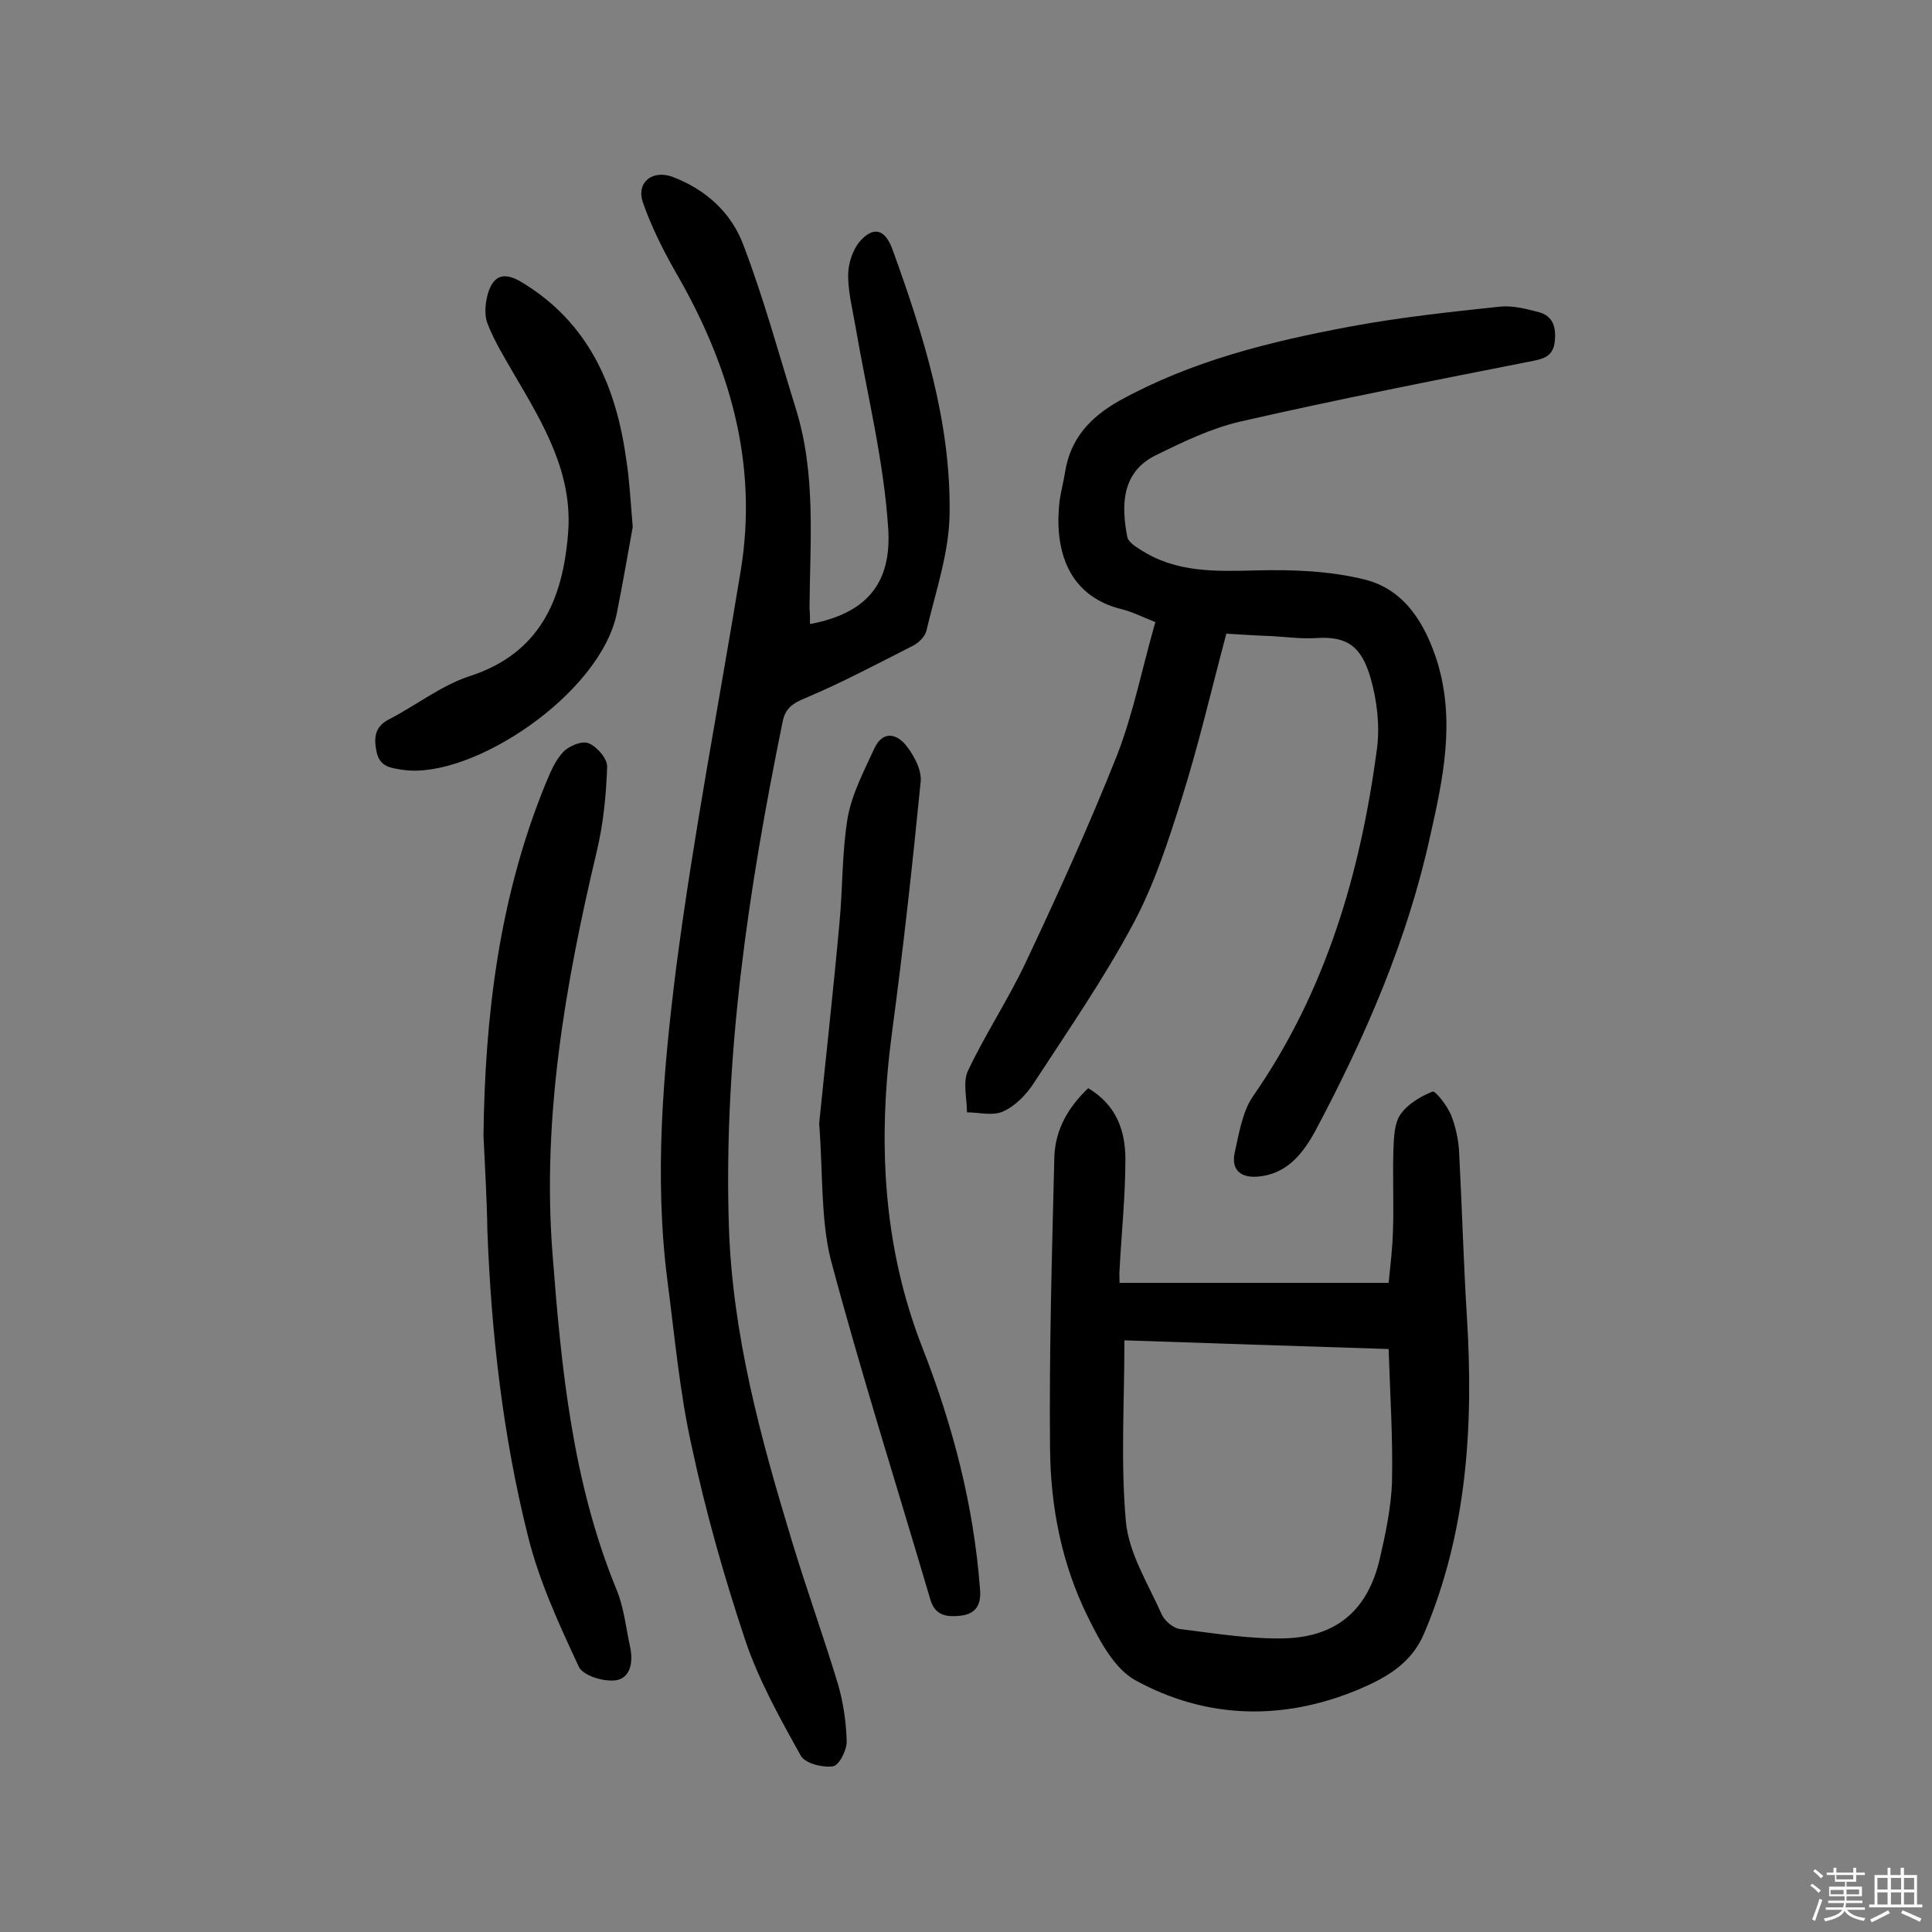 <svg enable-background="new 0 0 400 400" viewBox="0 0 400 400" xmlns="http://www.w3.org/2000/svg"><rect x="0" y="0" width="400" height="400" fill="#808080" stroke="none"/><path d="m374.8 390.4.4-.4c.7.5 1.3 1 1.8 1.4l-.5.5c-.5-.6-1.1-1.1-1.7-1.5zm1 7.3-.6-.3c.5-1.4 1.1-2.8 1.5-4.3.2.1.4.2.6.3-.5 1.3-1 2.8-1.5 4.3zm-.4-10.3.4-.4c.4.3 1 .8 1.7 1.4l-.5.5c-.4-.5-1-1-1.6-1.5zm2.5.3h1.7v-1h.6v1h3.5v-1h.6v1h1.8v.5h-1.8v1.4h-2v1h3.2v2h-3.2v.9h3.3v.5h-3.4c0 .3-.1.6-.1.9h4v.5h-3.7c.7.9 1.9 1.5 3.8 1.7-.1.2-.2.4-.3.6-2.1-.4-3.5-1.1-4-2.1-.4 1-1.8 1.7-4 2.2-.1-.2-.2-.4-.3-.6 2.1-.4 3.4-1 3.8-1.8h-3.4v-.5h3.6c.1-.3.1-.6.2-.9h-3.3v-.5h3.4c0-.3 0-.6 0-.9h-3.2v-2h3.3v-1h-2.1v-1.4h-1.7v-.5zm1.1 3.5v1h2.7c0-.3 0-.4 0-.4 0-.1 0-.2 0-.2 0-.1 0-.2 0-.3h-2.7zm1.2-3v.9h3.5v-.9zm4.7 3h-2.6v.6.4h2.6z" fill="#fbfafc"/><path d="m393.6 386.7h.6v1.5h2.7v6.1h1.1v.6h-11v-.6h1.1v-6.1h2.7v-1.5h.6v1.5h2.1v-1.5zm-2.7 8.8.4.6c-1.2.6-2.5 1.3-3.8 1.9-.1-.2-.2-.4-.3-.6 1.2-.6 2.5-1.2 3.7-1.9zm-2.2-6.7v2.4h2.1v-2.4zm0 3v2.5h2.1v-2.5zm2.8-3v2.4h2.1v-2.4zm0 3v2.5h2.1v-2.5zm6 6.1c-1.4-.7-2.7-1.3-3.9-1.8l.3-.6c1.5.6 2.7 1.2 3.9 1.7zm-1.2-9.1h-2.1v2.4h2.1zm-2.1 3v2.5h2.1v-2.5z" fill="#fbfafc"/><g fill="#010000"><path d="m167.7 129.2c11.8-2.2 16.9-8.5 16.2-19.7-.9-14.1-4.4-28-6.8-42-.6-3.5-1.5-7-1.5-10.5 0-2.4.9-5.2 2.4-7 2.9-3.3 5.3-2.5 6.8 1.7 6.4 17.7 12.1 35.7 11.8 54.7-.1 8.1-2.9 16.1-4.8 24.2-.3 1.2-1.6 2.5-2.8 3.1-7.3 3.7-14.6 7.6-22.2 10.8-2.7 1.1-4.3 2.2-4.8 5.1-7 34.3-12.2 68.8-11.1 104.1.7 22.6 6.6 44.1 13.1 65.5 3 9.9 6.5 19.6 9.5 29.5 1.1 3.8 1.7 7.9 1.8 11.9 0 1.8-1.6 5-2.9 5.1-2.1.3-5.7-.6-6.6-2.2-4.3-7.7-8.7-15.6-11.5-23.9-4.4-13.2-8.2-26.6-11.1-40.2-2.5-11.2-3.5-22.7-5-34.1-2.8-21.7-.9-43.5 1.8-65 3.6-27.6 8.9-54.9 13.4-82.4 3.6-22.3-2.5-42.6-13.6-61.7-2.6-4.6-5-9.4-6.7-14.3-1.4-4.1 1.9-6.8 6.1-5.3 6.9 2.6 12.2 7.4 14.7 14.1 4.2 11 7.3 22.4 10.8 33.7 4.3 13.6 3 27.6 2.9 41.5.1 1.1.1 2.2.1 3.3z"/><path d="m239.2 128.8c-2.8-1.1-4.7-2.1-6.7-2.6-12.3-2.9-14.2-13.7-13.1-22.7.3-1.9.8-3.8 1.1-5.7 1.1-7 5.2-11.4 11.2-14.8 15-8.3 31.3-12.3 47.9-15.4 10.2-1.9 20.5-3 30.8-4.1 2.6-.3 5.4.4 8.1 1.1 3.1.8 3.7 3.2 3.4 6.1-.3 2.7-1.8 3.5-4.4 4-20.3 4-40.7 8-60.8 12.6-6 1.4-11.8 4.2-17.5 7-7.2 3.6-7 10.7-5.8 16.9.2 1 1.6 1.9 2.7 2.6 7.4 4.8 15.5 4.5 24 4.3 7.5-.2 15.3.1 22.5 1.9 8.3 2.1 12.5 9.2 15 17.1 3.7 12.2 1.2 24.1-1.5 36-4.7 21.5-13.4 41.5-23.7 60.9-2.5 4.6-5.8 9.1-12 9.6-3.4.3-5.5-1.3-4.8-4.8.9-4 1.6-8.6 3.8-11.8 15.1-21.7 22.3-46.3 25.7-72.1.6-4.7 0-9.8-1.3-14.4-1.9-6.7-4.9-8.8-11.2-8.4-3 .2-6.1-.2-9.2-.4-3-.1-6.1-.3-9.5-.5-3.1 11.6-5.7 22.9-9.2 34-2.8 8.9-5.7 17.9-10.1 26.1-6.1 11.4-13.5 22.1-20.6 33-1.5 2.3-3.8 4.7-6.3 5.8-2.1 1-5 .2-7.5.2 0-2.9-.9-6.2.2-8.6 3.6-7.6 8.3-14.7 11.9-22.3 6.7-14.2 13.2-28.5 19-43.1 3.4-8.8 5.2-18.1 7.9-27.5z"/><path d="m225.3 225.3c5.9 3.5 7.7 8.9 7.7 14.7 0 7.6-.8 15.2-1.2 22.8-.1.9 0 1.9 0 2.8h55.7c.4-3.9.8-7.3.9-10.8.2-5.7-.1-11.4.1-17 .1-2.4.2-5.2 1.4-7 1.5-2.2 4.2-3.8 6.7-4.8.6-.2 3 2.9 3.8 4.8 1 2.5 1.6 5.3 1.7 7.9.6 11.3.9 22.6 1.6 33.8 1.4 22.5.1 44.7-8.9 65.8-2.7 6.3-8.1 9.2-13.8 11.6-15.5 6.4-31.3 6-45.9-2-4.4-2.4-7.5-8.3-9.9-13.2-5.4-10.9-7.7-22.8-7.8-34.8-.2-20.2.4-40.4.9-60.7.3-5.5 2.9-10 7-13.9zm7.5 52.2c0 12.8-.8 25.2.3 37.5.6 6.6 4.6 12.9 7.4 19.2.6 1.4 2.5 3 4 3.1 7.2.9 14.5 2.1 21.7 1.9 10.8-.4 17.1-6.1 19.5-16.6 1.2-5.2 2.3-10.5 2.5-15.7.2-9.1-.4-18.3-.7-27.6-19.2-.6-36.9-1.2-54.7-1.8z"/><path d="m100.1 235.1c.3-25 3.3-49.4 12.8-72.7 1-2.4 2-4.9 3.7-6.7 1.2-1.3 4-2.4 5.3-1.8 1.7.7 3.9 3.2 3.8 4.9-.2 5.9-.8 11.9-2.2 17.7-6.5 27.4-11.3 55.1-9.1 83.2 1.8 23.5 4.1 47.1 13.2 69.3 1.6 3.8 2 8.1 2.9 12.2.6 3 0 6.3-3.1 6.7-2.5.3-6.8-1-7.6-2.9-4.1-8.8-8.2-17.7-10.5-27-5.2-20.8-7.6-42-8.4-63.4-.1-6.6-.5-13-.8-19.5z"/><path d="m169.6 232.6c1.3-12.9 2.9-27.2 4.2-41.5.7-7.3.5-14.6 1.7-21.8.9-5 3.4-9.7 5.5-14.3 1.8-3.9 4.8-3.1 6.8-.4 1.6 2.1 3.1 5 2.8 7.4-1.7 17.2-3.6 34.5-5.9 51.6-3 22.4-2 44.3 6.3 65.5 6.3 16.1 10.6 32.6 11.9 49.9.3 3.3-.9 5.1-3.9 5.5-2.7.3-5.4.2-6.4-3.4-6.9-23.4-14.3-46.7-20.6-70.3-2.1-8.5-1.6-17.8-2.4-28.2z"/><path d="m131 109.1c-.9 4.9-2 11.4-3.3 17.9-3.5 16.8-30 34.4-44.2 32.4-2.6-.4-4.8-.6-5.5-3.6-.6-2.8-.6-5.3 2.6-6.9 5.6-2.9 10.8-7 16.6-8.9 14.6-4.7 19.3-15.9 20.4-29.4 1.1-12.5-5.1-22.8-11.1-33-2-3.5-4.2-7-5.6-10.7-.7-1.9-.4-4.4.2-6.4 1.1-3.3 3.1-4.3 6.7-2.2 14.1 8.4 19.8 21.7 21.9 37.1.6 3.8.8 7.8 1.3 13.7z"/></g></svg>